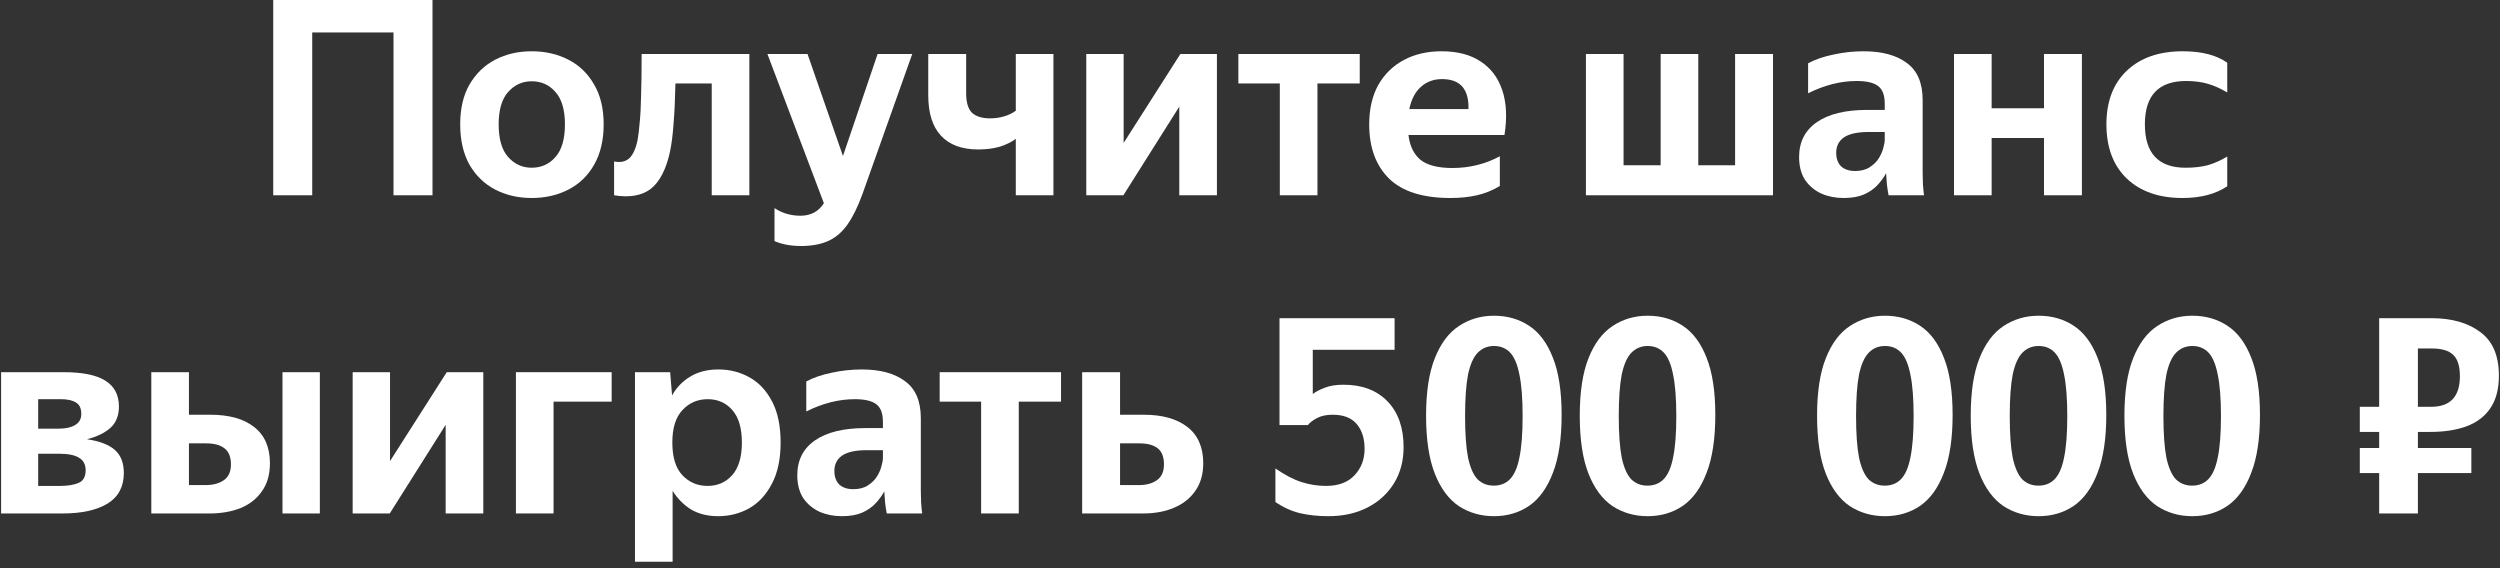 <svg
          width="220"
          height="50"
          viewBox="0 0 220 50"
          fill="none"
          xmlns="http://www.w3.org/2000/svg"
        >
          <rect x="0" y="0" width="220" height="50" fill="#333333" stroke="none"/>
          <path
            d="M207.663 41.632V39.424H209.367V38.008H207.663V35.8H209.367V28H213.975C215.751 28 217.183 28.408 218.271 29.224C219.359 30.024 219.903 31.304 219.903 33.064C219.903 34.248 219.647 35.208 219.135 35.944C218.639 36.664 217.935 37.192 217.023 37.528C216.127 37.848 215.079 38.008 213.879 38.008H212.775V39.424H217.479V41.632H212.775V45.184H209.367V41.632H207.663ZM213.927 35.8C215.623 35.8 216.471 34.904 216.471 33.112C216.471 32.216 216.271 31.584 215.871 31.216C215.487 30.848 214.855 30.664 213.975 30.664H212.775V35.8H213.927Z"
            fill="white"
          />
          <path
            d="M192.925 45.424C191.773 45.424 190.741 45.128 189.829 44.536C188.933 43.928 188.229 42.976 187.717 41.68C187.205 40.368 186.949 38.672 186.949 36.592C186.949 34.496 187.205 32.808 187.717 31.528C188.229 30.232 188.933 29.288 189.829 28.696C190.741 28.088 191.773 27.784 192.925 27.784C194.093 27.784 195.125 28.08 196.021 28.672C196.917 29.264 197.613 30.2 198.109 31.48C198.621 32.76 198.877 34.44 198.877 36.52C198.877 38.6 198.621 40.296 198.109 41.608C197.613 42.92 196.917 43.888 196.021 44.512C195.125 45.12 194.093 45.424 192.925 45.424ZM192.901 42.736C193.477 42.736 193.949 42.552 194.317 42.184C194.701 41.8 194.981 41.168 195.157 40.288C195.349 39.392 195.445 38.168 195.445 36.616C195.445 35.064 195.349 33.84 195.157 32.944C194.981 32.048 194.709 31.408 194.341 31.024C193.973 30.64 193.501 30.448 192.925 30.448C192.365 30.448 191.893 30.64 191.509 31.024C191.125 31.408 190.837 32.048 190.645 32.944C190.469 33.84 190.381 35.064 190.381 36.616C190.381 38.168 190.469 39.392 190.645 40.288C190.837 41.168 191.117 41.8 191.485 42.184C191.869 42.552 192.341 42.736 192.901 42.736Z"
            fill="white"
          />
          <path
            d="M179.401 45.424C178.249 45.424 177.217 45.128 176.305 44.536C175.409 43.928 174.705 42.976 174.193 41.68C173.681 40.368 173.425 38.672 173.425 36.592C173.425 34.496 173.681 32.808 174.193 31.528C174.705 30.232 175.409 29.288 176.305 28.696C177.217 28.088 178.249 27.784 179.401 27.784C180.569 27.784 181.601 28.08 182.497 28.672C183.393 29.264 184.089 30.2 184.585 31.48C185.097 32.76 185.353 34.44 185.353 36.52C185.353 38.6 185.097 40.296 184.585 41.608C184.089 42.92 183.393 43.888 182.497 44.512C181.601 45.12 180.569 45.424 179.401 45.424ZM179.377 42.736C179.953 42.736 180.425 42.552 180.793 42.184C181.177 41.8 181.457 41.168 181.633 40.288C181.825 39.392 181.921 38.168 181.921 36.616C181.921 35.064 181.825 33.84 181.633 32.944C181.457 32.048 181.185 31.408 180.817 31.024C180.449 30.64 179.977 30.448 179.401 30.448C178.841 30.448 178.369 30.64 177.985 31.024C177.601 31.408 177.313 32.048 177.121 32.944C176.945 33.84 176.857 35.064 176.857 36.616C176.857 38.168 176.945 39.392 177.121 40.288C177.313 41.168 177.593 41.8 177.961 42.184C178.345 42.552 178.817 42.736 179.377 42.736Z"
            fill="white"
          />
          <path
            d="M165.878 45.424C164.726 45.424 163.694 45.128 162.782 44.536C161.886 43.928 161.182 42.976 160.67 41.68C160.158 40.368 159.902 38.672 159.902 36.592C159.902 34.496 160.158 32.808 160.67 31.528C161.182 30.232 161.886 29.288 162.782 28.696C163.694 28.088 164.726 27.784 165.878 27.784C167.046 27.784 168.078 28.08 168.974 28.672C169.87 29.264 170.566 30.2 171.062 31.48C171.574 32.76 171.83 34.44 171.83 36.52C171.83 38.6 171.574 40.296 171.062 41.608C170.566 42.92 169.87 43.888 168.974 44.512C168.078 45.12 167.046 45.424 165.878 45.424ZM165.854 42.736C166.43 42.736 166.902 42.552 167.27 42.184C167.654 41.8 167.934 41.168 168.11 40.288C168.302 39.392 168.398 38.168 168.398 36.616C168.398 35.064 168.302 33.84 168.11 32.944C167.934 32.048 167.662 31.408 167.294 31.024C166.926 30.64 166.454 30.448 165.878 30.448C165.318 30.448 164.846 30.64 164.462 31.024C164.078 31.408 163.79 32.048 163.598 32.944C163.422 33.84 163.334 35.064 163.334 36.616C163.334 38.168 163.422 39.392 163.598 40.288C163.79 41.168 164.07 41.8 164.438 42.184C164.822 42.552 165.294 42.736 165.854 42.736Z"
            fill="white"
          />
          <path
            d="M144.995 45.424C143.843 45.424 142.811 45.128 141.899 44.536C141.003 43.928 140.299 42.976 139.787 41.68C139.275 40.368 139.019 38.672 139.019 36.592C139.019 34.496 139.275 32.808 139.787 31.528C140.299 30.232 141.003 29.288 141.899 28.696C142.811 28.088 143.843 27.784 144.995 27.784C146.163 27.784 147.195 28.08 148.091 28.672C148.987 29.264 149.683 30.2 150.179 31.48C150.691 32.76 150.947 34.44 150.947 36.52C150.947 38.6 150.691 40.296 150.179 41.608C149.683 42.92 148.987 43.888 148.091 44.512C147.195 45.12 146.163 45.424 144.995 45.424ZM144.971 42.736C145.547 42.736 146.019 42.552 146.387 42.184C146.771 41.8 147.051 41.168 147.227 40.288C147.419 39.392 147.515 38.168 147.515 36.616C147.515 35.064 147.419 33.84 147.227 32.944C147.051 32.048 146.779 31.408 146.411 31.024C146.043 30.64 145.571 30.448 144.995 30.448C144.435 30.448 143.963 30.64 143.579 31.024C143.195 31.408 142.907 32.048 142.715 32.944C142.539 33.84 142.451 35.064 142.451 36.616C142.451 38.168 142.539 39.392 142.715 40.288C142.907 41.168 143.187 41.8 143.555 42.184C143.939 42.552 144.411 42.736 144.971 42.736Z"
            fill="white"
          />
          <path
            d="M131.471 45.424C130.319 45.424 129.287 45.128 128.375 44.536C127.479 43.928 126.775 42.976 126.263 41.68C125.751 40.368 125.495 38.672 125.495 36.592C125.495 34.496 125.751 32.808 126.263 31.528C126.775 30.232 127.479 29.288 128.375 28.696C129.287 28.088 130.319 27.784 131.471 27.784C132.639 27.784 133.671 28.08 134.567 28.672C135.463 29.264 136.159 30.2 136.655 31.48C137.167 32.76 137.423 34.44 137.423 36.52C137.423 38.6 137.167 40.296 136.655 41.608C136.159 42.92 135.463 43.888 134.567 44.512C133.671 45.12 132.639 45.424 131.471 45.424ZM131.447 42.736C132.023 42.736 132.495 42.552 132.863 42.184C133.247 41.8 133.527 41.168 133.703 40.288C133.895 39.392 133.991 38.168 133.991 36.616C133.991 35.064 133.895 33.84 133.703 32.944C133.527 32.048 133.255 31.408 132.887 31.024C132.519 30.64 132.047 30.448 131.471 30.448C130.911 30.448 130.439 30.64 130.055 31.024C129.671 31.408 129.383 32.048 129.191 32.944C129.015 33.84 128.927 35.064 128.927 36.616C128.927 38.168 129.015 39.392 129.191 40.288C129.383 41.168 129.663 41.8 130.031 42.184C130.415 42.552 130.887 42.736 131.447 42.736Z"
            fill="white"
          />
          <path
            d="M116.892 45.424C115.996 45.424 115.164 45.336 114.396 45.16C113.628 44.968 112.908 44.64 112.236 44.176V41.224C113.068 41.8 113.836 42.2 114.54 42.424C115.244 42.648 115.956 42.76 116.676 42.76C117.78 42.76 118.62 42.448 119.196 41.824C119.788 41.2 120.084 40.424 120.084 39.496C120.084 38.584 119.852 37.856 119.388 37.312C118.924 36.768 118.22 36.496 117.276 36.496C116.732 36.496 116.276 36.592 115.908 36.784C115.54 36.976 115.268 37.184 115.092 37.408H112.596V28H122.724V30.784H115.524V34.672C115.796 34.464 116.148 34.28 116.58 34.12C117.012 33.944 117.564 33.856 118.236 33.856C119.868 33.856 121.156 34.344 122.1 35.32C123.044 36.296 123.516 37.64 123.516 39.352C123.516 40.552 123.236 41.608 122.676 42.52C122.116 43.432 121.34 44.144 120.348 44.656C119.356 45.168 118.204 45.424 116.892 45.424Z"
            fill="white"
          />
          <path
            d="M98.565 32.752V36.496H100.653C102.285 36.496 103.565 36.856 104.493 37.576C105.421 38.296 105.885 39.36 105.885 40.768C105.885 41.728 105.653 42.536 105.189 43.192C104.741 43.848 104.117 44.344 103.317 44.68C102.533 45.016 101.629 45.184 100.605 45.184H95.229V32.752H98.565ZM100.221 42.688C100.877 42.688 101.405 42.544 101.805 42.256C102.221 41.968 102.429 41.504 102.429 40.864C102.429 40.208 102.245 39.736 101.877 39.448C101.509 39.16 100.973 39.016 100.269 39.016H98.565V42.688H100.221Z"
            fill="white"
          />
          <path
            d="M82.691 32.752H93.371V35.344H89.651V45.184H86.339V35.344H82.691V32.752Z"
            fill="white"
          />
          <path
            d="M75.225 35.128C73.817 35.128 72.393 35.488 70.953 36.208V33.568C71.577 33.232 72.321 32.976 73.185 32.8C74.065 32.608 74.945 32.512 75.825 32.512C77.457 32.512 78.729 32.856 79.641 33.544C80.569 34.216 81.033 35.304 81.033 36.808V43.192C81.033 43.448 81.041 43.792 81.057 44.224C81.089 44.64 81.121 44.96 81.153 45.184H78.033C77.985 44.944 77.937 44.632 77.889 44.248C77.857 43.864 77.833 43.528 77.817 43.24C77.641 43.576 77.393 43.92 77.073 44.272C76.769 44.608 76.369 44.888 75.873 45.112C75.393 45.32 74.793 45.424 74.073 45.424C73.369 45.424 72.721 45.296 72.129 45.04C71.537 44.768 71.057 44.368 70.689 43.84C70.337 43.296 70.161 42.624 70.161 41.824C70.161 40.496 70.681 39.472 71.721 38.752C72.761 38.032 74.241 37.672 76.161 37.672H77.697V37.12C77.697 36.368 77.497 35.848 77.097 35.56C76.713 35.272 76.089 35.128 75.225 35.128ZM77.697 40.36V39.616H76.281C75.289 39.616 74.561 39.776 74.097 40.096C73.649 40.416 73.425 40.864 73.425 41.44C73.425 41.952 73.569 42.352 73.857 42.64C74.161 42.912 74.569 43.048 75.081 43.048C75.609 43.048 76.041 42.936 76.377 42.712C76.729 42.488 77.001 42.216 77.193 41.896C77.385 41.576 77.513 41.272 77.577 40.984C77.657 40.696 77.697 40.488 77.697 40.36Z"
            fill="white"
          />
          <path
            d="M55.878 32.752H58.974L59.142 34.792C59.542 34.088 60.078 33.536 60.75 33.136C61.438 32.72 62.262 32.512 63.222 32.512C64.214 32.512 65.126 32.744 65.958 33.208C66.79 33.672 67.454 34.384 67.95 35.344C68.446 36.288 68.694 37.488 68.694 38.944C68.694 40.4 68.438 41.608 67.926 42.568C67.43 43.528 66.766 44.248 65.934 44.728C65.102 45.192 64.19 45.424 63.198 45.424C62.27 45.424 61.47 45.224 60.798 44.824C60.142 44.408 59.606 43.864 59.19 43.192V49.432H55.878V32.752ZM65.286 38.944C65.286 37.68 65.006 36.728 64.446 36.088C63.886 35.448 63.166 35.128 62.286 35.128C61.39 35.128 60.646 35.448 60.054 36.088C59.462 36.712 59.166 37.664 59.166 38.944C59.166 40.24 59.462 41.2 60.054 41.824C60.646 42.448 61.382 42.76 62.262 42.76C63.142 42.76 63.862 42.448 64.422 41.824C64.998 41.184 65.286 40.224 65.286 38.944Z"
            fill="white"
          />
          <path
            d="M45.401 45.184V32.752H53.825V35.344H48.713V45.184H45.401Z"
            fill="white"
          />
          <path
            d="M34.322 32.752V40.576L39.314 32.752H42.53V45.184H39.218V37.384L34.298 45.184H31.034V32.752H34.322Z"
            fill="white"
          />
          <path
            d="M16.627 32.752V36.496H18.499C20.163 36.496 21.451 36.856 22.363 37.576C23.291 38.296 23.755 39.36 23.755 40.768C23.755 41.744 23.523 42.56 23.059 43.216C22.611 43.872 21.987 44.368 21.187 44.704C20.387 45.024 19.475 45.184 18.451 45.184H13.315V32.752H16.627ZM28.147 32.752V45.184H24.859V32.752H28.147ZM18.091 42.688C18.747 42.688 19.283 42.544 19.699 42.256C20.115 41.968 20.323 41.504 20.323 40.864C20.323 40.208 20.131 39.736 19.747 39.448C19.379 39.16 18.843 39.016 18.139 39.016H16.627V42.688H18.091Z"
            fill="white"
          />
          <path
            d="M5.521 45.184H0.097V32.752H5.593C7.257 32.752 8.481 33 9.265 33.496C10.065 33.992 10.465 34.752 10.465 35.776C10.465 36.56 10.225 37.176 9.745 37.624C9.265 38.072 8.569 38.416 7.657 38.656C8.761 38.816 9.577 39.128 10.105 39.592C10.633 40.056 10.897 40.736 10.897 41.632C10.897 42.832 10.417 43.728 9.457 44.32C8.497 44.896 7.185 45.184 5.521 45.184ZM5.353 35.128H3.361V37.72H5.209C5.785 37.72 6.249 37.616 6.601 37.408C6.969 37.2 7.153 36.872 7.153 36.424C7.153 35.928 6.993 35.592 6.673 35.416C6.369 35.224 5.929 35.128 5.353 35.128ZM5.185 39.928H3.361V42.76H5.305C5.961 42.76 6.497 42.672 6.913 42.496C7.329 42.32 7.537 41.952 7.537 41.392C7.537 40.88 7.345 40.512 6.961 40.288C6.593 40.048 6.001 39.928 5.185 39.928Z"
            fill="white"
          />
          <path
            d="M192.061 17.424C189.997 17.424 188.365 16.856 187.165 15.72C185.965 14.568 185.365 12.976 185.365 10.944C185.365 8.928 185.965 7.352 187.165 6.216C188.365 5.08 190.005 4.512 192.085 4.512C193.749 4.512 195.053 4.848 195.997 5.52V8.136C195.405 7.784 194.829 7.528 194.269 7.368C193.725 7.208 193.093 7.128 192.373 7.128C189.957 7.128 188.749 8.4 188.749 10.944C188.749 13.488 189.941 14.76 192.325 14.76C193.061 14.76 193.709 14.688 194.269 14.544C194.829 14.384 195.405 14.128 195.997 13.776V16.392C194.973 17.08 193.661 17.424 192.061 17.424Z"
            fill="white"
          />
          <path
            d="M175.264 4.752V9.528H179.872V4.752H183.208V17.184H179.872V12.144H175.264V17.184H171.952V4.752H175.264Z"
            fill="white"
          />
          <path
            d="M163.385 7.128C161.977 7.128 160.553 7.488 159.113 8.208V5.568C159.737 5.232 160.481 4.976 161.345 4.8C162.225 4.608 163.105 4.512 163.985 4.512C165.617 4.512 166.889 4.856 167.801 5.544C168.729 6.216 169.193 7.304 169.193 8.808V15.192C169.193 15.448 169.201 15.792 169.217 16.224C169.249 16.64 169.281 16.96 169.313 17.184H166.193C166.145 16.944 166.097 16.632 166.049 16.248C166.017 15.864 165.993 15.528 165.977 15.24C165.801 15.576 165.553 15.92 165.233 16.272C164.929 16.608 164.529 16.888 164.033 17.112C163.553 17.32 162.953 17.424 162.233 17.424C161.529 17.424 160.881 17.296 160.289 17.04C159.697 16.768 159.217 16.368 158.849 15.84C158.497 15.296 158.321 14.624 158.321 13.824C158.321 12.496 158.841 11.472 159.881 10.752C160.921 10.032 162.401 9.672 164.321 9.672H165.857V9.12C165.857 8.368 165.657 7.848 165.257 7.56C164.873 7.272 164.249 7.128 163.385 7.128ZM165.857 12.36V11.616H164.441C163.449 11.616 162.721 11.776 162.257 12.096C161.809 12.416 161.585 12.864 161.585 13.44C161.585 13.952 161.729 14.352 162.017 14.64C162.321 14.912 162.729 15.048 163.241 15.048C163.769 15.048 164.201 14.936 164.537 14.712C164.889 14.488 165.161 14.216 165.353 13.896C165.545 13.576 165.673 13.272 165.737 12.984C165.817 12.696 165.857 12.488 165.857 12.36Z"
            fill="white"
          />
          <path
            d="M156.025 4.752V17.184H139.561V4.752H142.873V14.544H146.137V4.752H149.449V14.544H152.689V4.752H156.025Z"
            fill="white"
          />
          <path
            d="M127.642 17.424C125.21 17.424 123.41 16.856 122.242 15.72C121.074 14.568 120.49 12.976 120.49 10.944C120.49 9.6 120.754 8.448 121.282 7.488C121.826 6.528 122.578 5.792 123.538 5.28C124.498 4.768 125.602 4.512 126.85 4.512C128.242 4.512 129.386 4.808 130.282 5.4C131.194 5.992 131.834 6.84 132.202 7.944C132.57 9.048 132.634 10.36 132.394 11.88H123.946C124.058 12.84 124.41 13.568 125.002 14.064C125.61 14.544 126.546 14.784 127.81 14.784C129.314 14.784 130.706 14.44 131.986 13.752V16.368C131.346 16.752 130.674 17.024 129.97 17.184C129.282 17.344 128.506 17.424 127.642 17.424ZM126.898 6.96C126.162 6.96 125.538 7.192 125.026 7.656C124.53 8.104 124.194 8.752 124.018 9.6H129.226C129.274 7.84 128.498 6.96 126.898 6.96Z"
            fill="white"
          />
          <path
            d="M108.976 4.752H119.656V7.344H115.936V17.184H112.624V7.344H108.976V4.752Z"
            fill="white"
          />
          <path
            d="M98.881 4.752V12.576L103.873 4.752H107.089V17.184H103.777V9.384L98.857 17.184H95.593V4.752H98.881Z"
            fill="white"
          />
          <path
            d="M87.134 10.416C87.55 10.416 87.95 10.36 88.334 10.248C88.734 10.136 89.086 9.968 89.39 9.744V4.752H92.702V17.184H89.39V12.216C89.006 12.504 88.534 12.736 87.974 12.912C87.414 13.072 86.782 13.152 86.078 13.152C84.654 13.152 83.566 12.752 82.814 11.952C82.062 11.152 81.686 9.96 81.686 8.376V4.752H85.022V8.208C85.022 9.008 85.19 9.576 85.526 9.912C85.878 10.248 86.414 10.416 87.134 10.416Z"
            fill="white"
          />
          <path
            d="M70.509 21.648C69.597 21.648 68.813 21.504 68.157 21.216V18.312C68.829 18.76 69.589 18.984 70.437 18.984C71.349 18.984 72.037 18.616 72.501 17.88L67.533 4.752H71.061L74.181 13.728L77.229 4.752H80.277L75.909 17.04C75.493 18.192 75.045 19.104 74.565 19.776C74.085 20.448 73.517 20.928 72.861 21.216C72.205 21.504 71.421 21.648 70.509 21.648Z"
            fill="white"
          />
          <path
            d="M54.04 14.208C54.584 14.32 55.024 14.232 55.36 13.944C55.696 13.64 55.944 13.104 56.104 12.336C56.184 11.888 56.248 11.36 56.296 10.752C56.36 10.128 56.4 9.336 56.416 8.376C56.448 7.416 56.464 6.208 56.464 4.752H65.944V17.184H62.632V7.344H59.44C59.408 8.768 59.352 9.952 59.272 10.896C59.208 11.84 59.104 12.656 58.96 13.344C58.624 14.896 58.064 15.984 57.28 16.608C56.496 17.216 55.416 17.408 54.04 17.184V14.208Z"
            fill="white"
          />
          <path
            d="M46.786 17.424C45.602 17.424 44.53 17.176 43.57 16.68C42.626 16.184 41.874 15.456 41.314 14.496C40.77 13.52 40.498 12.336 40.498 10.944C40.498 9.552 40.77 8.384 41.314 7.44C41.874 6.48 42.626 5.752 43.57 5.256C44.53 4.76 45.602 4.512 46.786 4.512C47.986 4.512 49.066 4.76 50.026 5.256C50.986 5.752 51.738 6.48 52.282 7.44C52.842 8.384 53.122 9.552 53.122 10.944C53.122 12.336 52.842 13.52 52.282 14.496C51.738 15.456 50.986 16.184 50.026 16.68C49.066 17.176 47.986 17.424 46.786 17.424ZM46.786 14.76C47.634 14.76 48.33 14.448 48.874 13.824C49.434 13.2 49.714 12.24 49.714 10.944C49.714 9.664 49.434 8.712 48.874 8.088C48.33 7.464 47.634 7.152 46.786 7.152C45.97 7.152 45.282 7.464 44.722 8.088C44.162 8.712 43.882 9.664 43.882 10.944C43.882 12.24 44.162 13.2 44.722 13.824C45.282 14.448 45.97 14.76 46.786 14.76Z"
            fill="white"
          />
          <path
            d="M24.044 0H38.06V17.184H34.628V2.856H27.476V17.184H24.044V0Z"
            fill="white"
          />
        </svg>